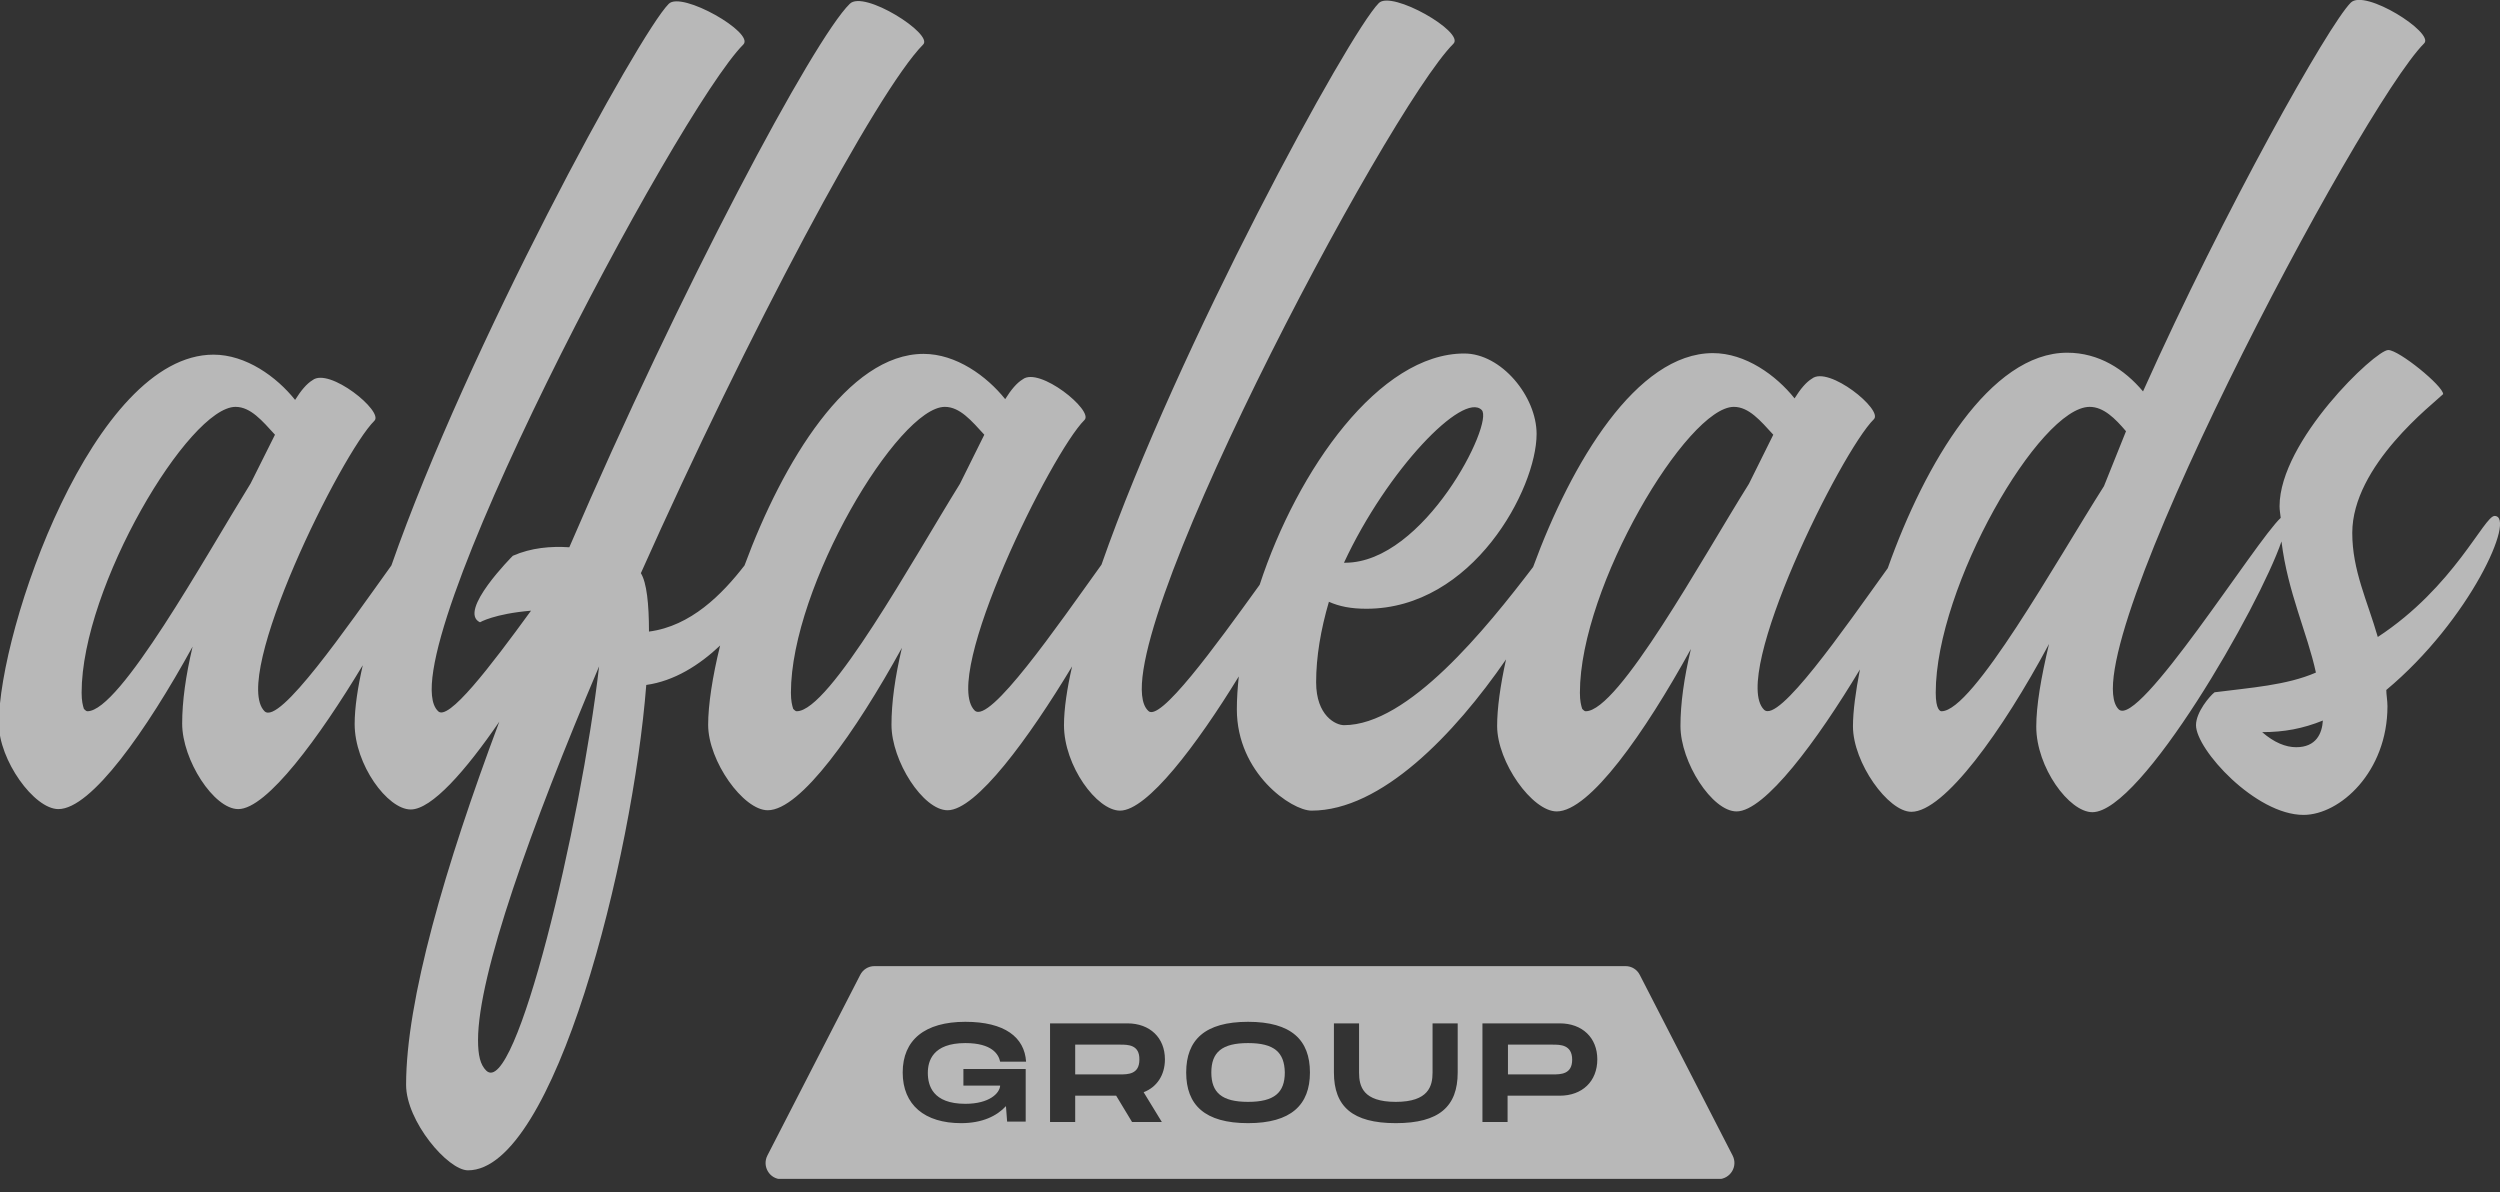 <svg width="130" height="62" viewBox="0 0 130 62" fill="none" xmlns="http://www.w3.org/2000/svg">
<rect x="0" y="0" width="130" height="62" fill="#333333" stroke="none"/>
<g opacity="0.65" clip-path="url(#clip0_6732_627)">
<path d="M80.747 54.321H78.414V55.869H80.747C81.15 55.869 81.753 55.869 81.753 55.105C81.753 54.321 81.129 54.321 80.747 54.321Z" fill="white"/>
<path d="M64.9 54.24C63.532 54.24 62.989 54.723 62.989 55.769C62.989 56.815 63.532 57.297 64.9 57.297C66.267 57.297 66.81 56.815 66.81 55.769C66.79 54.723 66.267 54.24 64.9 54.24Z" fill="white"/>
<path d="M58.263 54.321H55.91V55.869H58.243C58.645 55.869 59.248 55.869 59.248 55.105C59.268 54.321 58.645 54.321 58.263 54.321Z" fill="white"/>
<path d="M90.099 60.093L85.272 50.701C85.132 50.419 84.85 50.238 84.528 50.238H45.472C45.15 50.238 44.869 50.419 44.728 50.701L39.901 60.093C39.62 60.656 40.022 61.32 40.645 61.32H89.355C89.978 61.3 90.381 60.656 90.099 60.093ZM50.198 57.398C51.465 57.398 51.988 56.835 52.008 56.453H50.097V55.588H53.336V58.323H52.37L52.31 57.519C51.827 58.041 51.063 58.404 49.977 58.404C48.086 58.404 46.94 57.458 46.94 55.769C46.94 54.08 48.086 53.134 50.198 53.134C52.249 53.134 53.275 53.939 53.356 55.206H52.008C51.928 54.824 51.586 54.24 50.198 54.24C48.489 54.24 48.247 55.186 48.247 55.789C48.247 56.433 48.489 57.398 50.198 57.398ZM60.415 58.343H58.866L58.041 56.976H55.91V58.343H54.602V53.215H58.625C59.791 53.215 60.576 53.959 60.576 55.085C60.576 55.91 60.153 56.533 59.469 56.795L60.415 58.343ZM64.9 58.404C62.647 58.404 61.682 57.458 61.682 55.769C61.682 54.08 62.647 53.134 64.9 53.134C67.152 53.134 68.117 54.08 68.117 55.769C68.117 57.458 67.132 58.404 64.9 58.404ZM75.8 55.769C75.8 57.539 74.835 58.404 72.582 58.404C70.33 58.404 69.364 57.539 69.364 55.769V53.215H70.671V55.769C70.671 56.493 70.873 57.297 72.582 57.297C74.291 57.297 74.493 56.473 74.493 55.769V53.215H75.8V55.769ZM81.109 56.976H78.394V58.343H77.087V53.215H81.109C82.276 53.215 83.06 53.959 83.06 55.085C83.06 56.231 82.276 56.976 81.109 56.976Z" fill="white"/>
<path d="M129.718 26.829C129.175 26.829 127.607 30.529 123.645 33.123C123.102 31.233 122.318 29.664 122.318 27.713C122.318 24.194 126.561 20.976 127.044 20.494C127.044 20.071 124.751 18.201 124.188 18.201C123.524 18.201 118.537 22.927 118.537 26.326C118.537 26.527 118.577 26.728 118.597 26.929C117.31 28.116 111.196 37.91 110.17 36.884C107.556 34.27 122.74 5.571 126.058 2.252C126.601 1.709 122.961 -0.603 122.237 0.141C121.091 1.287 115.681 10.88 111.437 20.353C110.472 19.206 109.145 18.341 107.495 18.341C103.493 18.341 100.094 24.093 98.164 29.544C95.851 32.761 92.472 37.648 91.728 36.904C89.958 35.135 95.73 23.49 97.44 21.801C97.942 21.318 95.087 19.005 94.222 19.689C93.92 19.87 93.618 20.232 93.317 20.715C92.352 19.508 90.763 18.362 89.073 18.362C85.111 18.362 81.713 24.053 79.722 29.483C77.268 32.701 73.226 37.709 69.887 37.709C69.465 37.709 68.439 37.226 68.439 35.476C68.439 34.149 68.68 32.741 69.103 31.293C69.646 31.535 70.249 31.655 71.054 31.655C76.584 31.655 79.903 25.421 79.903 22.565C79.903 20.614 78.072 18.382 76.142 18.382C71.737 18.382 67.474 24.395 65.503 30.408C63.21 33.586 60.254 37.669 59.691 36.945C56.996 34.25 72.16 5.671 75.579 2.273C76.182 1.669 72.361 -0.523 71.697 0.161C70.149 1.709 61.239 18.02 57.277 29.363C54.965 32.58 51.445 37.689 50.681 36.945C48.911 35.175 54.683 23.53 56.392 21.841C56.895 21.358 54.039 19.045 53.175 19.729C52.873 19.91 52.571 20.272 52.27 20.755C51.304 19.548 49.715 18.402 48.026 18.402C44.104 18.402 40.706 24.013 38.715 29.403C37.548 30.911 35.919 32.56 33.747 32.842C33.747 31.394 33.626 30.288 33.325 29.805C38.855 17.416 45.593 4.746 48.006 2.313C48.549 1.77 44.909 -0.543 44.185 0.201C42.314 2.031 35.396 14.983 29.604 28.458C28.639 28.397 27.633 28.478 26.668 28.9C26.668 28.9 23.772 31.796 24.958 32.359C24.958 32.359 25.702 31.917 27.613 31.756C25.521 34.632 23.269 37.588 22.766 36.965C20.071 34.29 35.255 5.712 38.654 2.313C39.258 1.709 35.436 -0.483 34.773 0.201C33.224 1.75 24.315 18.06 20.353 29.403C18.04 32.621 14.521 37.729 13.756 36.985C11.986 35.215 17.758 23.57 19.468 21.881C19.971 21.398 17.115 19.086 16.25 19.77C15.948 19.951 15.647 20.312 15.345 20.795C14.38 19.588 12.791 18.442 11.101 18.442C4.867 18.442 -0.06 32.701 -0.06 37.628C-0.06 39.519 1.77 42.073 3.037 42.073C4.746 42.073 7.602 38.011 10.015 33.626C9.653 35.155 9.473 36.482 9.473 37.628C9.473 39.519 11.122 42.073 12.389 42.073C13.877 42.073 16.612 38.332 18.864 34.592C18.603 35.738 18.442 36.804 18.442 37.648C18.442 39.76 20.152 42.093 21.358 42.093C22.444 42.093 24.214 40.082 25.964 37.528C23.128 45.09 21.117 52.028 21.117 56.412C21.117 58.303 23.289 60.857 24.335 60.857C28.84 60.857 32.902 44.647 33.606 35.617C35.054 35.416 36.361 34.592 37.447 33.566C37.045 35.195 36.824 36.663 36.824 37.689C36.824 39.579 38.654 42.133 39.921 42.133C41.631 42.133 44.486 38.071 46.9 33.687C46.538 35.215 46.357 36.542 46.357 37.689C46.357 39.579 48.006 42.133 49.273 42.133C50.761 42.133 53.496 38.393 55.749 34.652C55.487 35.798 55.327 36.864 55.327 37.709C55.327 39.821 57.036 42.153 58.243 42.153C59.65 42.153 62.225 38.755 64.417 35.175C64.356 35.758 64.316 36.321 64.316 36.884C64.316 40.223 67.172 42.153 68.198 42.153C71.838 42.153 75.639 38.171 78.314 34.29C78.012 35.657 77.851 36.844 77.851 37.749C77.851 39.639 79.681 42.194 80.948 42.194C82.658 42.194 85.514 38.131 87.927 33.747C87.565 35.275 87.384 36.603 87.384 37.749C87.384 39.639 89.033 42.194 90.3 42.194C91.768 42.194 94.483 38.533 96.716 34.813C96.495 35.959 96.354 36.985 96.354 37.769C96.354 39.66 98.184 42.214 99.391 42.214C101.1 42.214 104.117 38.031 106.55 33.485C106.128 35.255 105.886 36.703 105.886 37.789C105.886 39.901 107.596 42.234 108.803 42.234C111.357 42.234 117.491 31.515 118.637 28.156C118.959 30.791 119.985 32.922 120.427 34.974C118.899 35.637 117.028 35.758 115.158 35.999C114.917 36.18 114.192 37.025 114.192 37.709C114.192 38.976 117.29 42.375 119.783 42.375C121.674 42.375 124.148 40.142 124.148 36.723C124.148 36.422 124.087 36.12 124.087 35.879C128.451 32.239 130.865 26.829 129.718 26.829ZM77.047 21.318C77.71 21.982 74.07 29.262 69.947 29.262H69.887C72.14 24.415 76.081 20.353 77.047 21.318ZM4.545 36.985C4.485 36.985 4.425 36.925 4.364 36.864C4.304 36.683 4.244 36.442 4.244 36.02C4.244 30.489 9.835 21.157 12.248 21.157C13.032 21.157 13.636 21.881 14.299 22.605L13.032 25.139C10.619 29.041 6.235 36.985 4.545 36.985ZM25.28 55.668C24.978 55.367 24.858 54.884 24.858 54.08C24.858 50.681 27.593 43.038 31.153 34.652C30.207 42.857 26.808 57.177 25.28 55.668ZM41.429 36.985C41.369 36.985 41.309 36.925 41.248 36.864C41.188 36.683 41.128 36.442 41.128 36.02C41.128 30.489 46.719 21.157 49.132 21.157C49.916 21.157 50.52 21.881 51.184 22.605L49.916 25.159C47.503 29.041 43.139 36.985 41.429 36.985ZM82.457 36.985C82.396 36.985 82.336 36.925 82.276 36.864C82.215 36.683 82.155 36.442 82.155 36.02C82.155 30.489 87.746 21.157 90.159 21.157C90.944 21.157 91.547 21.881 92.211 22.605L90.944 25.159C88.51 29.041 84.166 36.985 82.457 36.985ZM100.959 36.985C100.899 36.985 100.658 36.925 100.658 36.02C100.658 30.489 106.067 21.157 108.662 21.157C109.386 21.157 109.989 21.761 110.552 22.424L109.406 25.28C106.912 29.202 102.588 36.985 100.959 36.985ZM119.401 38.855C118.858 38.855 118.255 38.614 117.632 38.071C118.778 38.071 119.743 37.89 120.789 37.468C120.749 38.131 120.447 38.855 119.401 38.855Z" fill="white"/>
</g>
<defs>
<clipPath id="clip0_6732_627">
<rect width="130" height="61.3" fill="white"/>
</clipPath>
</defs>
</svg>
